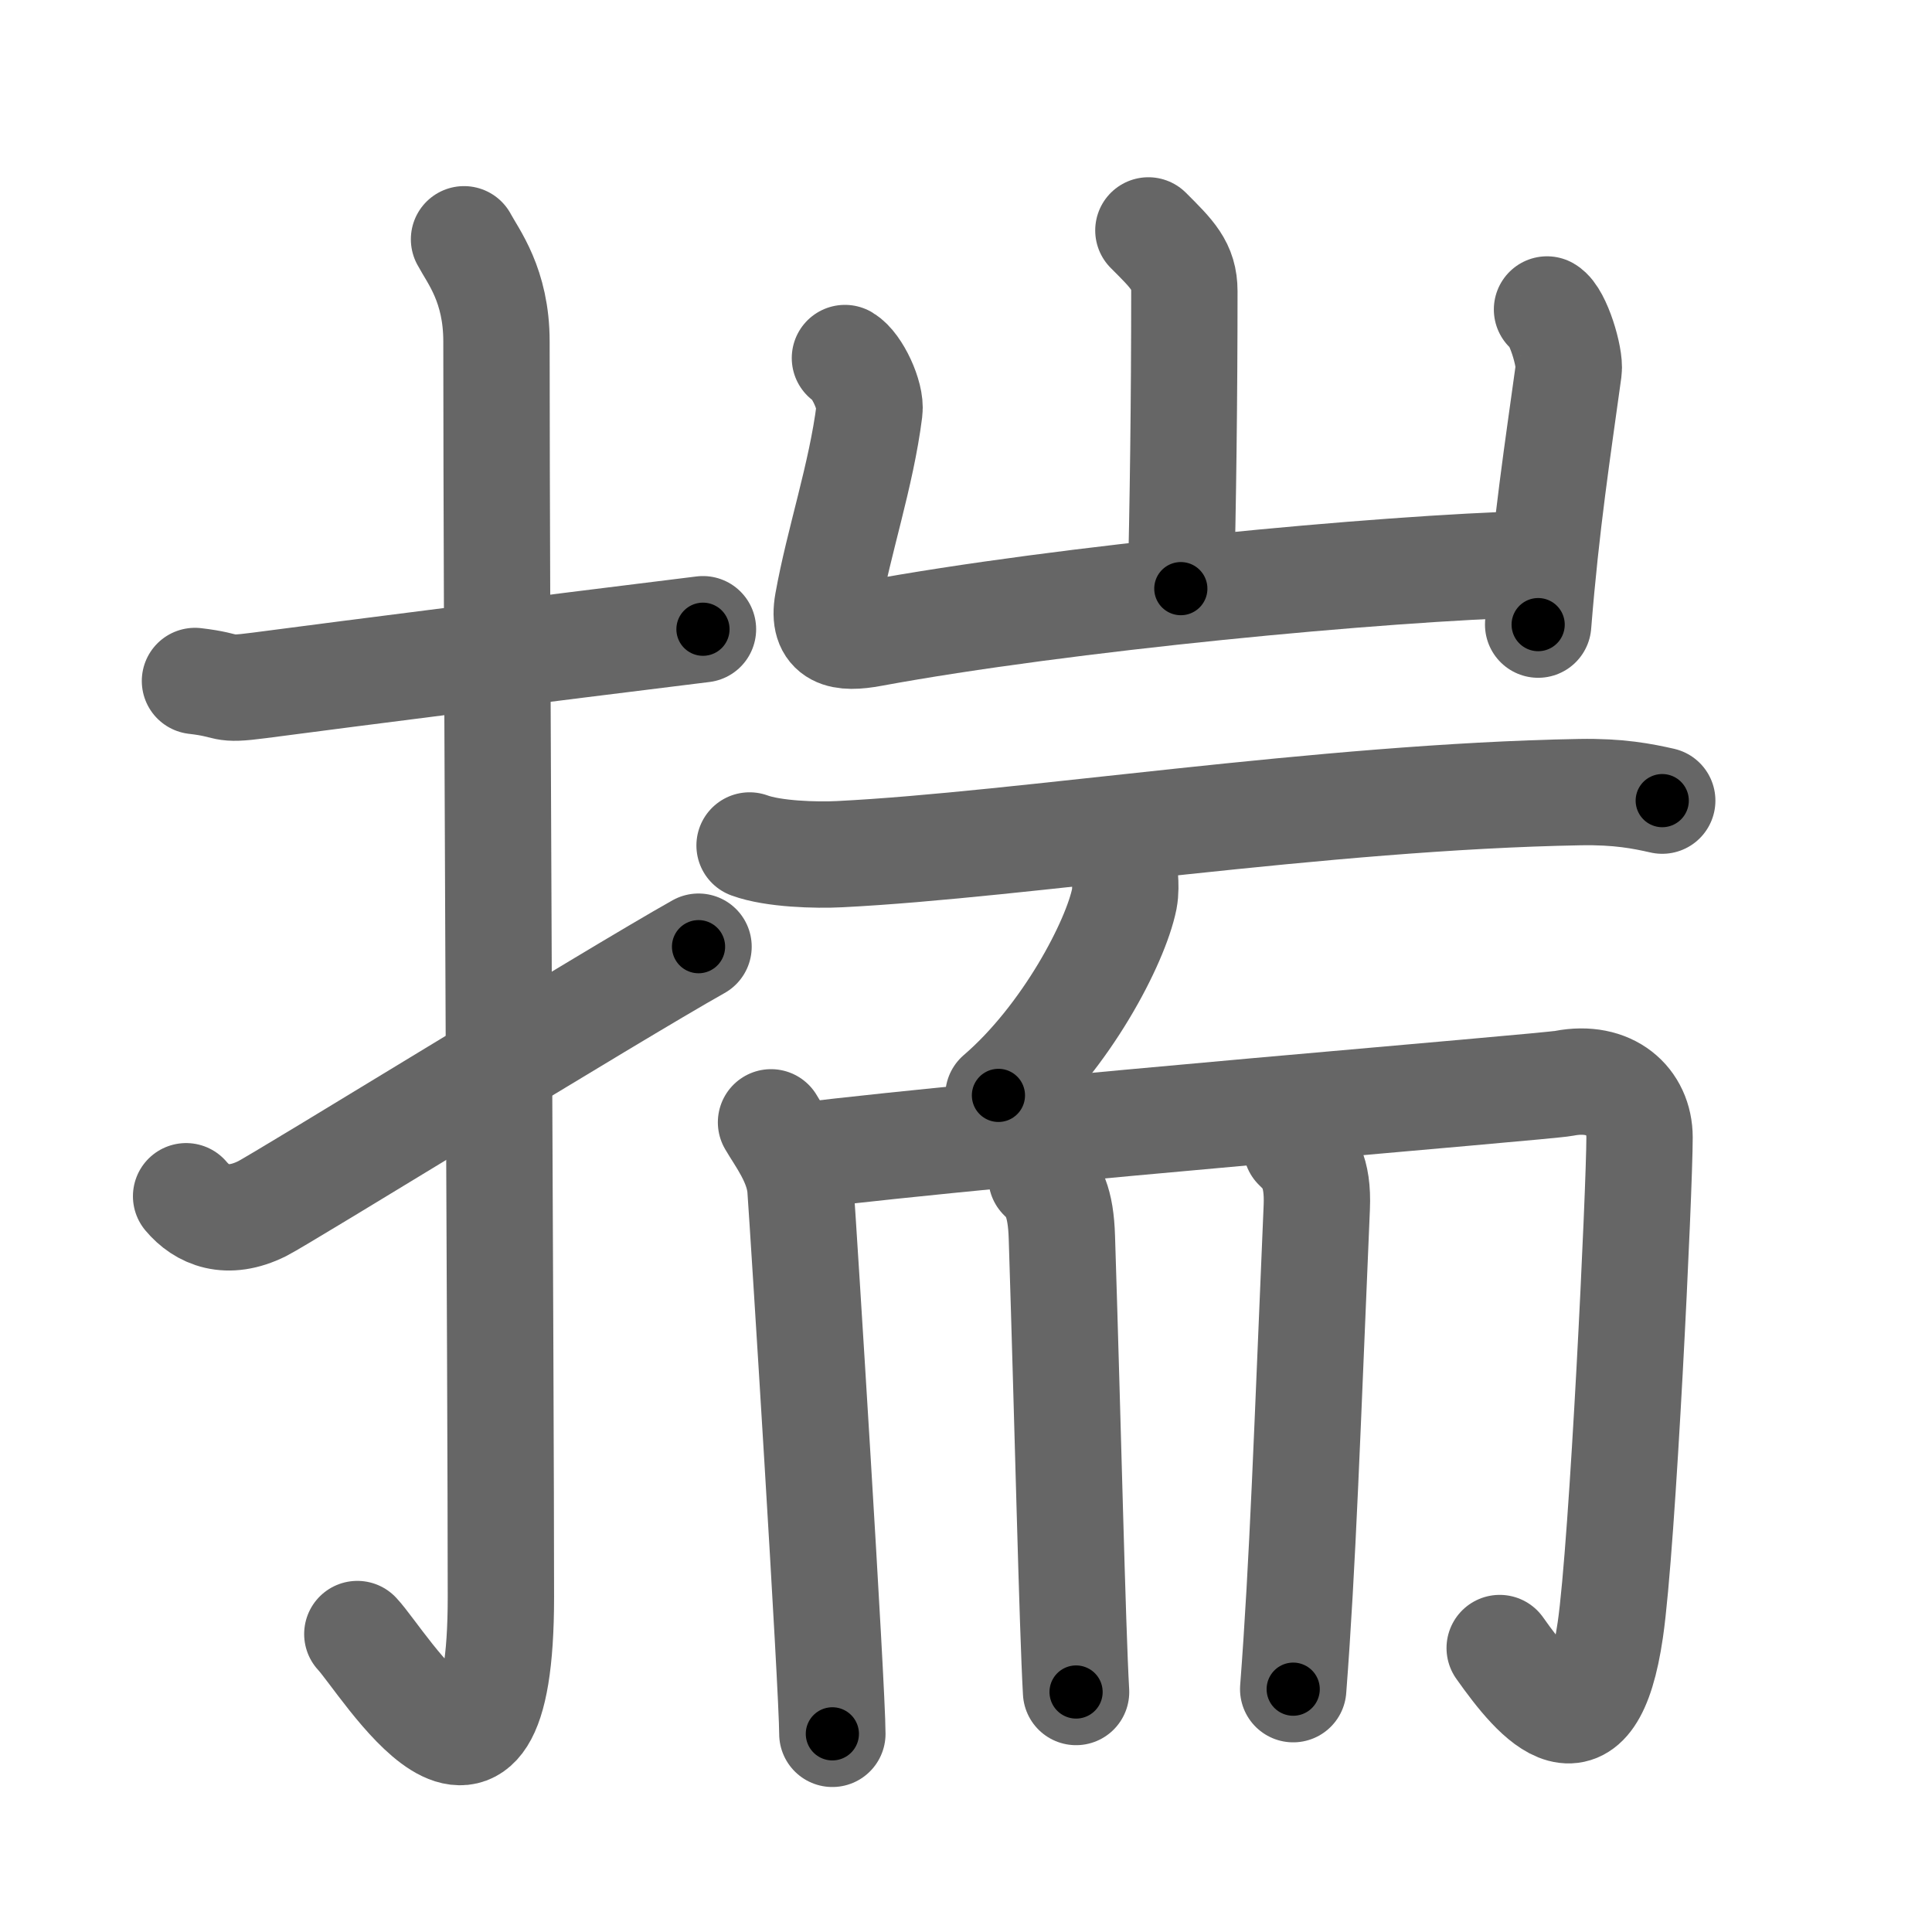 <svg xmlns="http://www.w3.org/2000/svg" viewBox="0 0 109 109" id="63e3"><g fill="none" stroke="#666" stroke-width="6" stroke-linecap="round" stroke-linejoin="round"><g><g><path d="M11,38.42c2.16,0.25,1.32,0.55,3.62,0.25c5.7-0.75,15.55-2,25.04-3.17" /><path d="M26.18,13.5c0.51,0.96,1.83,2.59,1.83,5.76c0,15.89,0.25,58.91,0.25,70.84c0,14.87-6.6,3.68-8.1,2.09" /><path d="M10.5,67.49c0.89,1.06,2.32,1.68,4.29,0.7c1.16-0.58,19.69-12.01,24.62-14.78" /></g><g><g><path d="M64.79,13c1.35,1.35,2.03,2,2.03,3.43c0,6.07-0.08,12.25-0.2,16.78" /><path d="M47.67,20.2c0.69,0.41,1.49,2.15,1.38,2.97c-0.46,3.66-1.73,7.37-2.35,10.84c-0.33,1.85,0.79,2.05,2.5,1.73C60,33.75,77.9,32.05,86.58,31.82" /><path d="M87.28,17.46c0.62,0.36,1.32,2.71,1.22,3.43c-0.61,4.44-1.26,8.6-1.72,14.35" /></g><g><g><path d="M42.29,47.7c1.33,0.49,3.77,0.56,5.09,0.49c10.23-0.51,27.25-3.24,41.75-3.5c2.21-0.04,3.54,0.23,4.65,0.48" /><path d="M63.47,49.56c0.02,0.29,0.04,0.74-0.04,1.16c-0.49,2.44-3.28,7.8-7.1,11.08" /></g><g><g><path d="M43.5,63.32c0.49,0.85,1.54,2.2,1.66,3.73c0.16,2.2,1.8,28.23,1.8,30.77" /><path d="M44.91,65.25c12.34-1.5,42.23-3.92,43.33-4.13c2.62-0.51,4.26,1.02,4.26,3.05c0,2.88-0.95,23.02-1.65,27.79c-1.1,7.55-4.1,4.05-6.24,1.02" /></g><path d="M58.76,66.43c0.65,0.62,1.09,1.35,1.15,3.4c0.34,10.67,0.59,21.92,0.8,25.63" /><path d="M73.14,64.72c0.65,0.62,1.24,1.35,1.15,3.4c-0.54,12.63-0.79,20.13-1.33,27.18" /></g></g></g></g></g><g fill="none" stroke="#000" stroke-width="3" stroke-linecap="round" stroke-linejoin="round"><path d="M11,38.42c2.16,0.25,1.32,0.55,3.62,0.25c5.7-0.75,15.55-2,25.04-3.17" stroke-dasharray="28.903" stroke-dashoffset="28.903"><animate attributeName="stroke-dashoffset" values="28.903;28.903;0" dur="0.289s" fill="freeze" begin="0s;63e3.click" /></path><path d="M26.18,13.5c0.51,0.96,1.83,2.59,1.83,5.76c0,15.89,0.25,58.91,0.25,70.84c0,14.87-6.6,3.68-8.1,2.09" stroke-dasharray="93.7" stroke-dashoffset="93.7"><animate attributeName="stroke-dashoffset" values="93.7" fill="freeze" begin="63e3.click" /><animate attributeName="stroke-dashoffset" values="93.7;93.7;0" keyTimes="0;0.291;1" dur="0.994s" fill="freeze" begin="0s;63e3.click" /></path><path d="M10.5,67.49c0.89,1.06,2.32,1.68,4.29,0.7c1.16-0.58,19.69-12.01,24.62-14.78" stroke-dasharray="33.457" stroke-dashoffset="33.457"><animate attributeName="stroke-dashoffset" values="33.457" fill="freeze" begin="63e3.click" /><animate attributeName="stroke-dashoffset" values="33.457;33.457;0" keyTimes="0;0.748;1" dur="1.329s" fill="freeze" begin="0s;63e3.click" /></path><path d="M64.79,13c1.35,1.35,2.03,2,2.03,3.43c0,6.07-0.08,12.25-0.2,16.78" stroke-dasharray="20.903" stroke-dashoffset="20.903"><animate attributeName="stroke-dashoffset" values="20.903" fill="freeze" begin="63e3.click" /><animate attributeName="stroke-dashoffset" values="20.903;20.903;0" keyTimes="0;0.864;1" dur="1.538s" fill="freeze" begin="0s;63e3.click" /></path><path d="M47.67,20.2c0.69,0.41,1.49,2.15,1.38,2.97c-0.46,3.66-1.73,7.37-2.35,10.84c-0.33,1.85,0.79,2.05,2.5,1.73C60,33.75,77.9,32.05,86.58,31.82" stroke-dasharray="56.019" stroke-dashoffset="56.019"><animate attributeName="stroke-dashoffset" values="56.019" fill="freeze" begin="63e3.click" /><animate attributeName="stroke-dashoffset" values="56.019;56.019;0" keyTimes="0;0.733;1" dur="2.098s" fill="freeze" begin="0s;63e3.click" /></path><path d="M87.28,17.46c0.62,0.36,1.32,2.71,1.22,3.43c-0.61,4.44-1.26,8.6-1.72,14.35" stroke-dasharray="18.183" stroke-dashoffset="18.183"><animate attributeName="stroke-dashoffset" values="18.183" fill="freeze" begin="63e3.click" /><animate attributeName="stroke-dashoffset" values="18.183;18.183;0" keyTimes="0;0.92;1" dur="2.28s" fill="freeze" begin="0s;63e3.click" /></path><path d="M42.29,47.7c1.33,0.49,3.77,0.56,5.09,0.49c10.23-0.51,27.25-3.24,41.75-3.5c2.21-0.04,3.54,0.23,4.65,0.48" stroke-dasharray="51.737" stroke-dashoffset="51.737"><animate attributeName="stroke-dashoffset" values="51.737" fill="freeze" begin="63e3.click" /><animate attributeName="stroke-dashoffset" values="51.737;51.737;0" keyTimes="0;0.815;1" dur="2.797s" fill="freeze" begin="0s;63e3.click" /></path><path d="M63.47,49.56c0.02,0.29,0.04,0.74-0.04,1.16c-0.49,2.44-3.28,7.8-7.1,11.08" stroke-dasharray="14.498" stroke-dashoffset="14.498"><animate attributeName="stroke-dashoffset" values="14.498" fill="freeze" begin="63e3.click" /><animate attributeName="stroke-dashoffset" values="14.498;14.498;0" keyTimes="0;0.906;1" dur="3.087s" fill="freeze" begin="0s;63e3.click" /></path><path d="M43.5,63.32c0.49,0.85,1.54,2.2,1.66,3.73c0.16,2.2,1.8,28.23,1.8,30.77" stroke-dasharray="34.95" stroke-dashoffset="34.95"><animate attributeName="stroke-dashoffset" values="34.95" fill="freeze" begin="63e3.click" /><animate attributeName="stroke-dashoffset" values="34.95;34.95;0" keyTimes="0;0.898;1" dur="3.436s" fill="freeze" begin="0s;63e3.click" /></path><path d="M44.91,65.25c12.34-1.5,42.23-3.92,43.33-4.13c2.62-0.51,4.26,1.02,4.26,3.05c0,2.88-0.95,23.02-1.65,27.79c-1.1,7.55-4.1,4.05-6.24,1.02" stroke-dasharray="88.315" stroke-dashoffset="88.315"><animate attributeName="stroke-dashoffset" values="88.315" fill="freeze" begin="63e3.click" /><animate attributeName="stroke-dashoffset" values="88.315;88.315;0" keyTimes="0;0.838;1" dur="4.1s" fill="freeze" begin="0s;63e3.click" /></path><path d="M58.76,66.43c0.65,0.62,1.09,1.35,1.15,3.4c0.34,10.67,0.59,21.92,0.8,25.63" stroke-dasharray="29.341" stroke-dashoffset="29.341"><animate attributeName="stroke-dashoffset" values="29.341" fill="freeze" begin="63e3.click" /><animate attributeName="stroke-dashoffset" values="29.341;29.341;0" keyTimes="0;0.933;1" dur="4.393s" fill="freeze" begin="0s;63e3.click" /></path><path d="M73.14,64.72c0.65,0.62,1.24,1.35,1.15,3.4c-0.54,12.63-0.79,20.13-1.33,27.18" stroke-dasharray="30.943" stroke-dashoffset="30.943"><animate attributeName="stroke-dashoffset" values="30.943" fill="freeze" begin="63e3.click" /><animate attributeName="stroke-dashoffset" values="30.943;30.943;0" keyTimes="0;0.934;1" dur="4.702s" fill="freeze" begin="0s;63e3.click" /></path></g></svg>